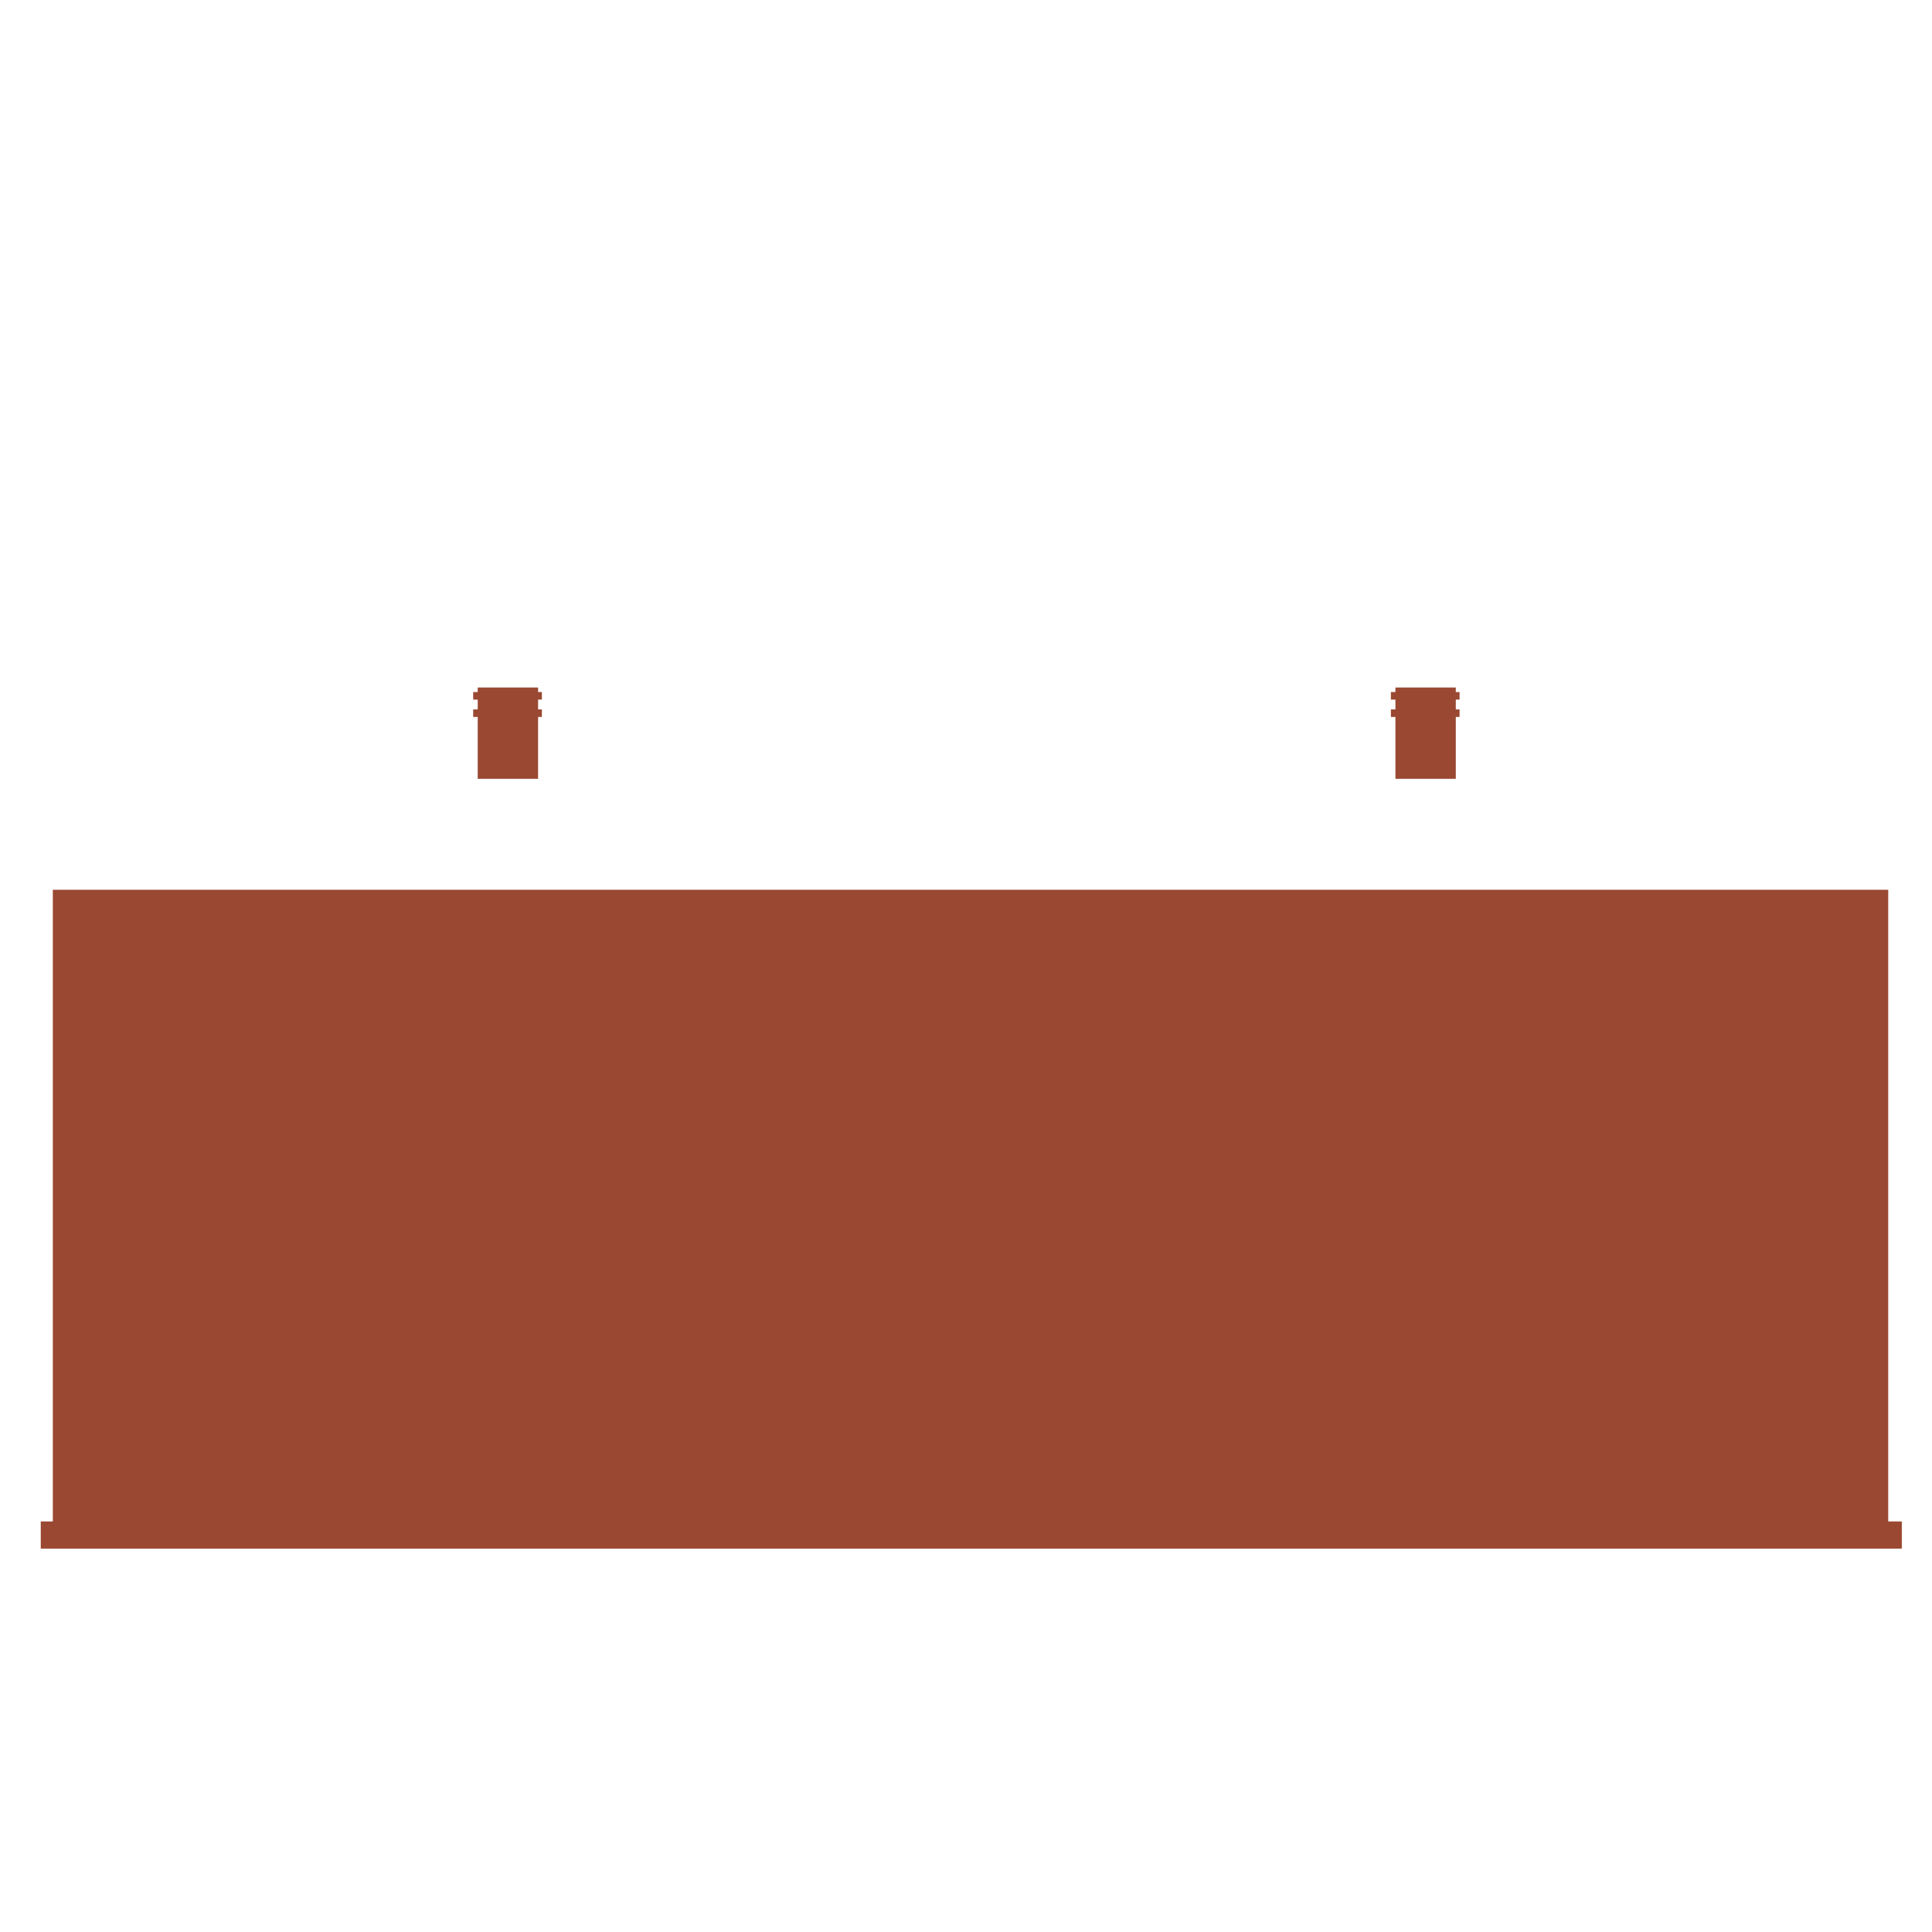 <?xml version="1.0" encoding="utf-8"?>
<!-- Generator: Adobe Illustrator 22.1.0, SVG Export Plug-In . SVG Version: 6.00 Build 0)  -->
<svg version="1.1" id="Layer_1" xmlns="http://www.w3.org/2000/svg" xmlns:xlink="http://www.w3.org/1999/xlink" x="0px" y="0px"
	 viewBox="0 0 256 256" style="enable-background:new 0 0 256 256;" xml:space="preserve">
<g>
	<polygon style="fill:#9A4832;" points="63.3,103.2 71.3,103.2 71.3,95 71.8,95 71.8,94 71.3,94 71.3,92.7 71.8,92.7 71.8,91.7 
		71.3,91.7 71.3,91.1 63.3,91.1 63.3,91.7 62.7,91.7 62.7,92.7 63.3,92.7 63.3,94 62.7,94 62.7,95 63.3,95 	"/>
	<polygon style="fill:#9A4832;" points="184.9,103.2 192.9,103.2 192.9,95 193.4,95 193.4,94 192.9,94 192.9,92.7 193.4,92.7 
		193.4,91.7 192.9,91.7 192.9,91.1 184.9,91.1 184.9,91.7 184.3,91.7 184.3,92.7 184.9,92.7 184.9,94 184.3,94 184.3,95 184.9,95 	
		"/>
	<polygon style="fill:#9A4832;" points="250.2,201.6 250.2,117.9 189.7,117.9 187.9,117.9 129.5,117.9 128.6,117.9 127.7,117.9 
		68.1,117.9 66.3,117.9 7,117.9 7,201.6 5.4,201.6 5.4,205.2 252,205.2 252,201.6 	"/>
</g>
</svg>
